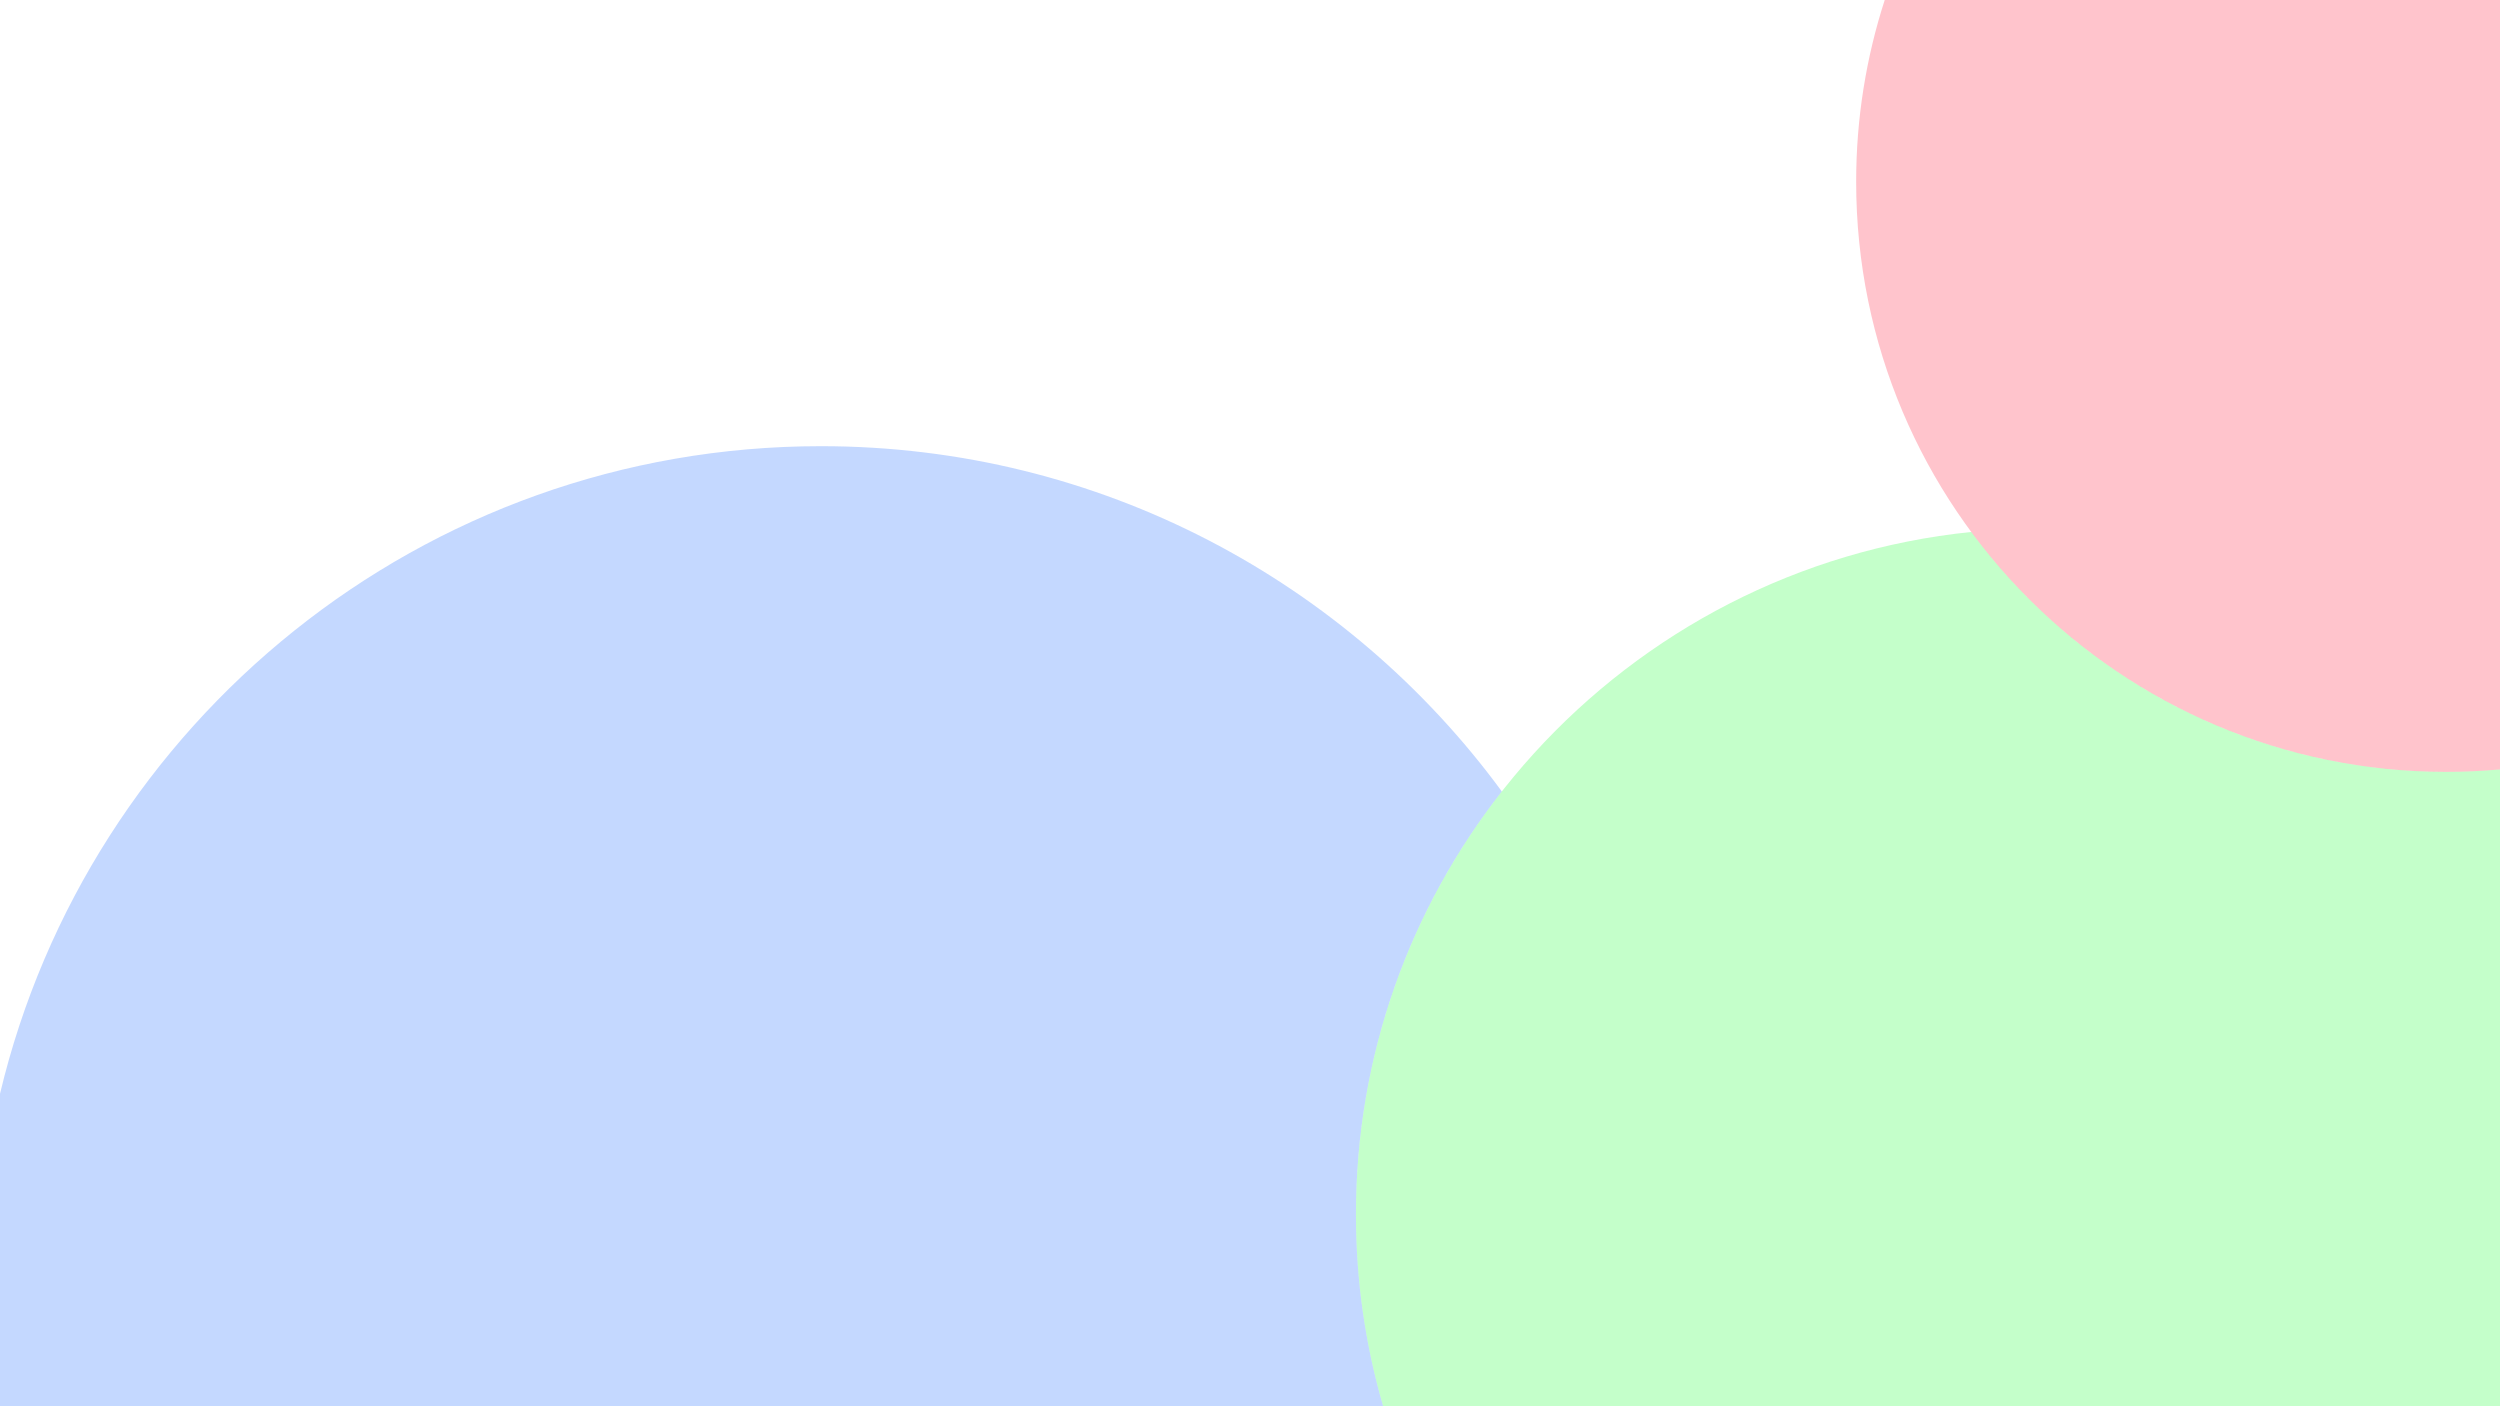 <?xml version="1.0" encoding="UTF-8"?>
<!DOCTYPE svg PUBLIC "-//W3C//DTD SVG 1.1//EN" "http://www.w3.org/Graphics/SVG/1.1/DTD/svg11.dtd">
<!-- Creator: CorelDRAW 2018 -->
<svg xmlns="http://www.w3.org/2000/svg" xml:space="preserve" width="1920px" height="1080px" version="1.1" style="shape-rendering:geometricPrecision; text-rendering:geometricPrecision; image-rendering:optimizeQuality; fill-rule:evenodd; clip-rule:evenodd"
viewBox="0 0 1920 1080"
 xmlns:xlink="http://www.w3.org/1999/xlink">
 <defs>
  <style type="text/css">
   <![CDATA[
    .fil0 {fill:#0059FF;fill-opacity:0.231}
    .fil1 {fill:#00FF1E;fill-opacity:0.231}
    .fil2 {fill:#FF0026;fill-opacity:0.231}
   ]]>
  </style>
 </defs>
 <g id="Слой_x0020_1">
  <path class="fil0" d="M630.49 342.67c214.69,0 404.96,104.4 522.92,265.18 -70.19,89.51 -112.04,202.3 -112.04,324.87 0,51.12 7.31,100.54 20.89,147.28l-1062.26 0 0 -239.93c67.96,-285.25 324.44,-497.4 630.49,-497.4l0 0z"/>
  <path class="fil1" d="M1513.94 408.54c-265.48,27.23 -472.57,251.52 -472.57,524.18 0,51.12 7.31,100.54 20.89,147.28l857.74 0 0 -489.09c-13.6,1.23 -27.36,1.89 -41.28,1.89 -149.6,0 -282.24,-72.5 -364.78,-184.26z"/>
  <path class="fil2" d="M1447.47 0c-14.22,43.98 -21.94,90.89 -21.94,139.61 0,250.29 202.9,453.19 453.19,453.19 13.92,0 27.68,-0.66 41.28,-1.89l0 -590.91 -472.53 0 0 0z"/>
 </g>
</svg>
